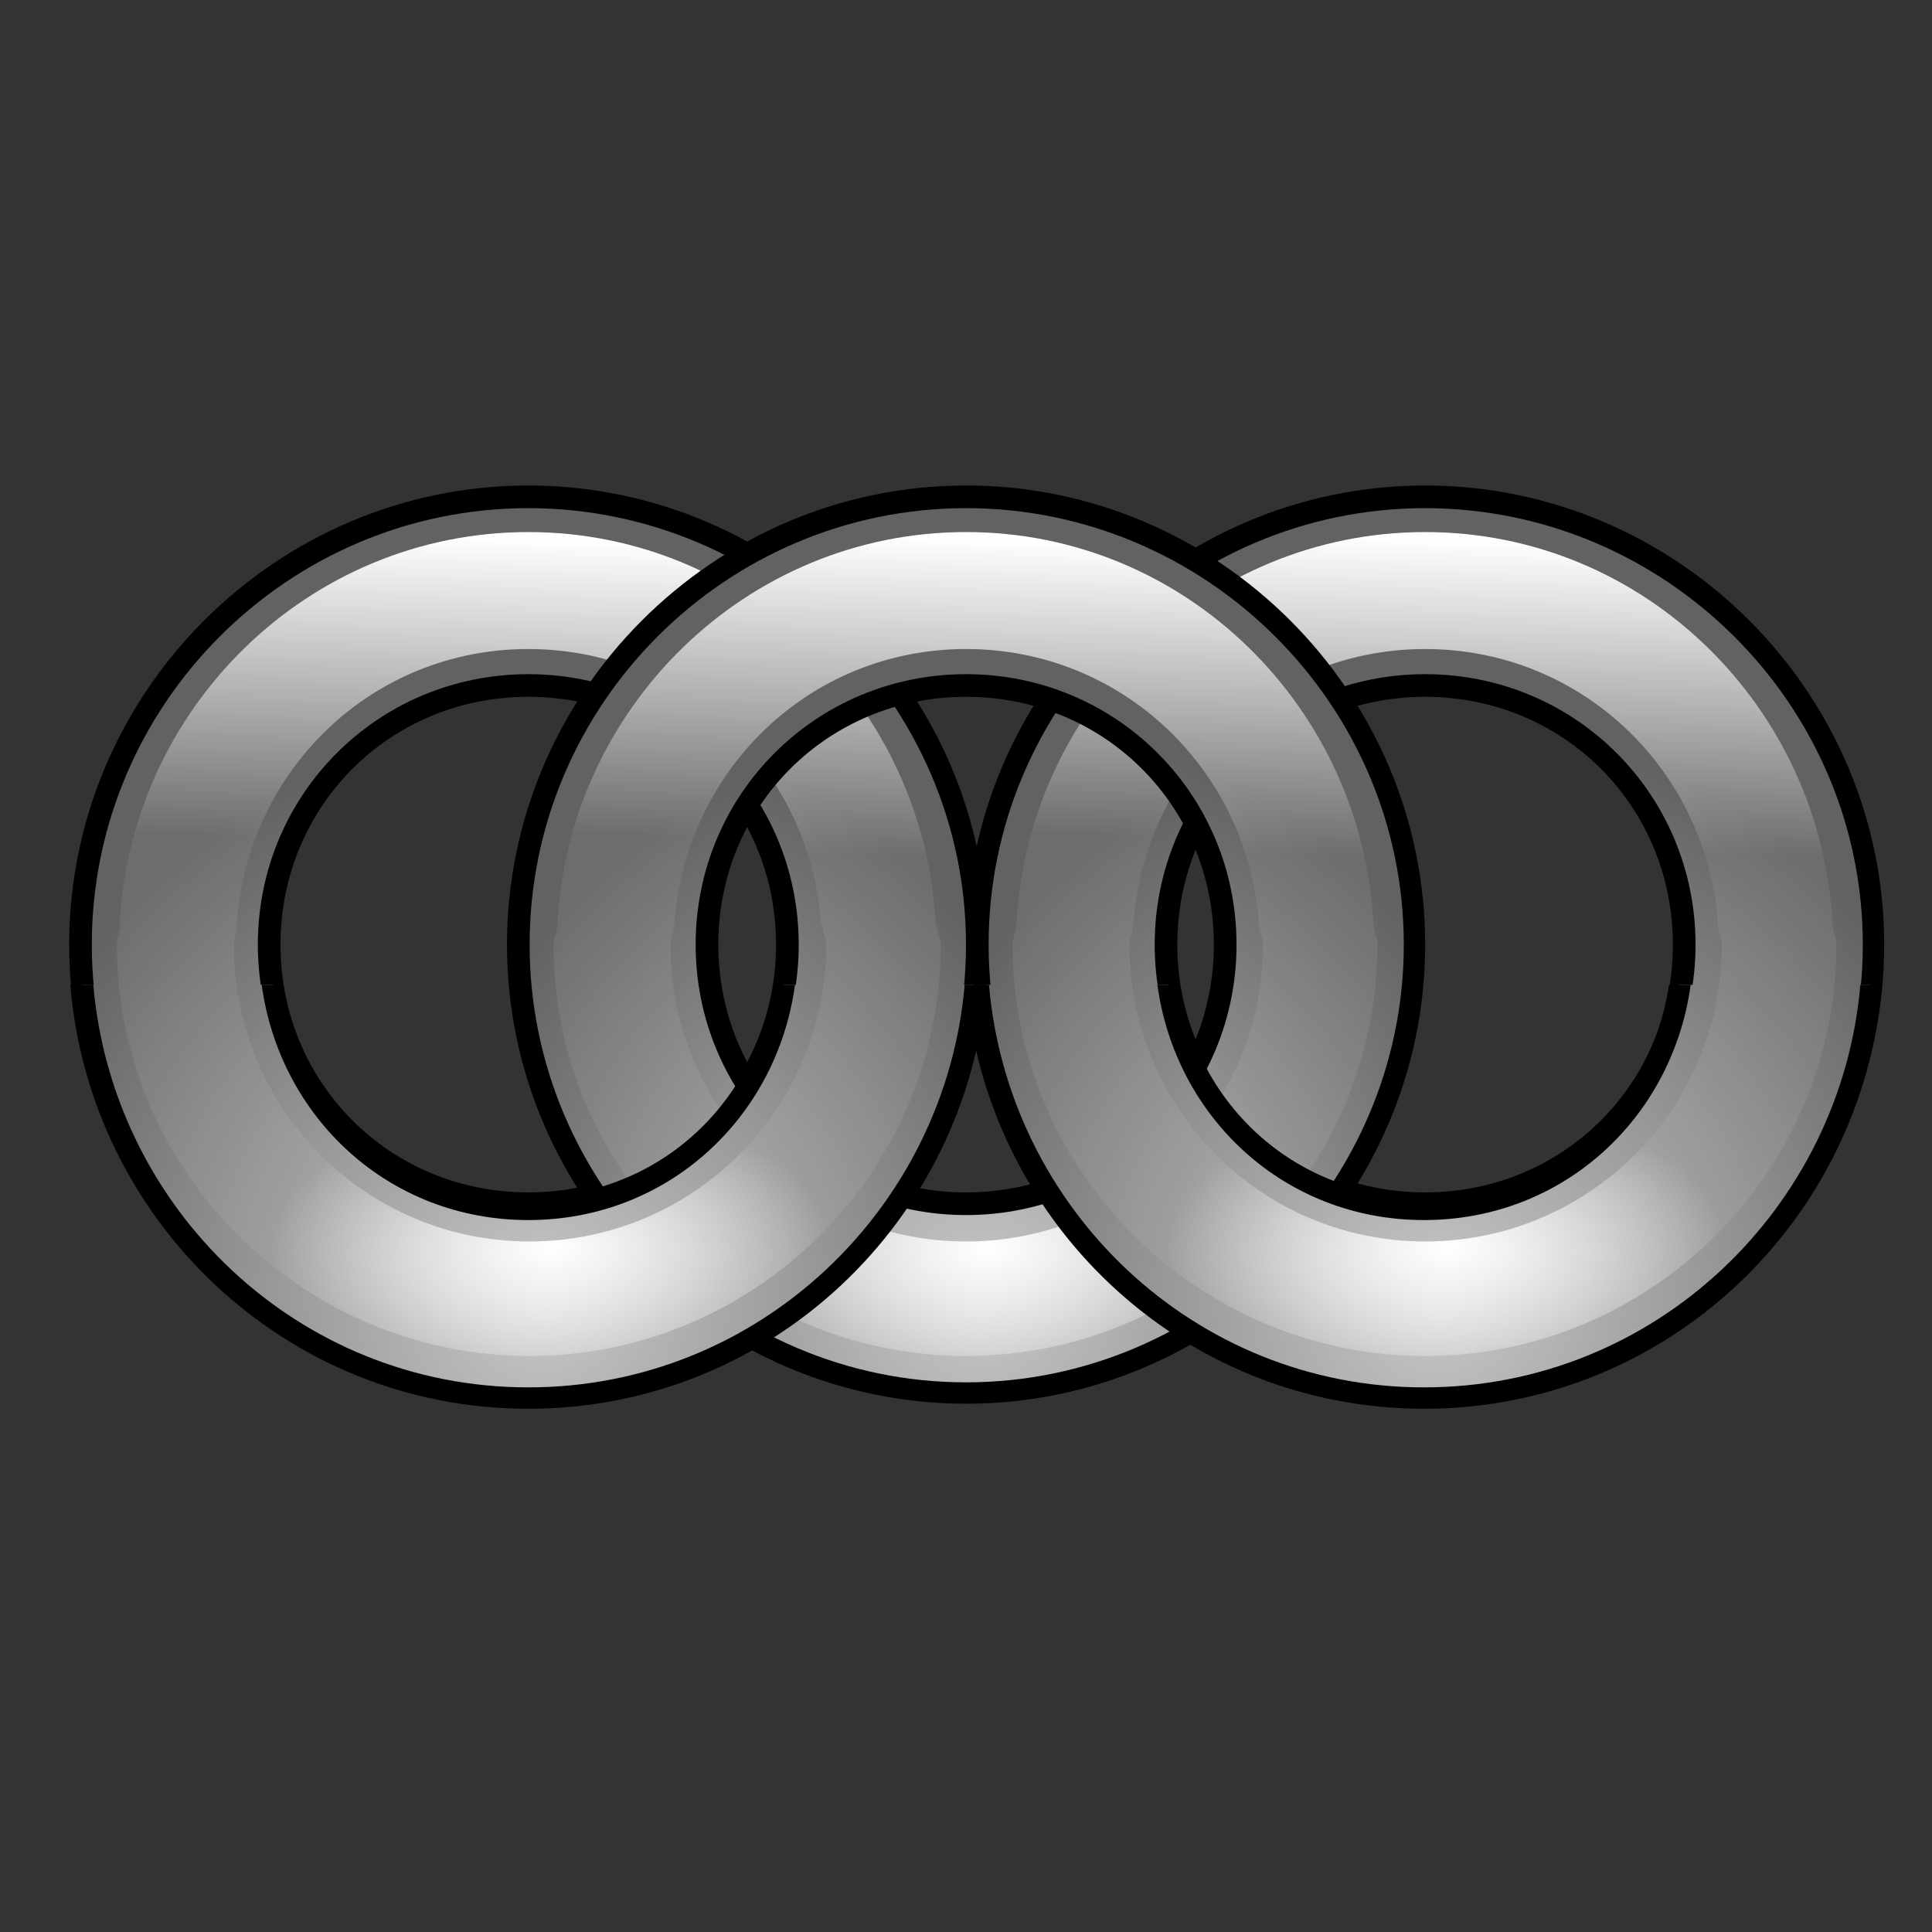 <?xml version="1.0" encoding="UTF-8" standalone="no"?>
<!-- Created with Inkscape (http://www.inkscape.org/) -->
<svg
   xmlns:dc="http://purl.org/dc/elements/1.1/"
   xmlns:cc="http://web.resource.org/cc/"
   xmlns:rdf="http://www.w3.org/1999/02/22-rdf-syntax-ns#"
   xmlns:svg="http://www.w3.org/2000/svg"
   xmlns="http://www.w3.org/2000/svg"
   xmlns:xlink="http://www.w3.org/1999/xlink"
   xmlns:sodipodi="http://inkscape.sourceforge.net/DTD/sodipodi-0.dtd"
   xmlns:inkscape="http://www.inkscape.org/namespaces/inkscape"
   inkscape:export-ydpi="60.000000"
   inkscape:export-xdpi="60.000000"
   inkscape:export-filename="/home/pinheiro/kdeplayground-artwork/oooicons/crystalsvg/chainframes.png"
   sodipodi:docname="chainframes.svg"
   sodipodi:docbase="/home/pinheiro/kdeplayground-artwork/oooicons/crystalsvg"
   inkscape:version="0.41"
   sodipodi:version="0.32"
   id="svg1291"
   height="48px"
   width="48px">
  <rect width="100%" height="100%" fill="#333333" stroke="none"/>
  <defs
     id="defs3">
    <radialGradient
       id="radialGradient3641">
      <stop
         id="stop3643"
         offset="0"
         style="stop-color:#ffffff;stop-opacity:1;" />
      <stop
         id="stop3645"
         offset="1"
         style="stop-color:#ffffff;stop-opacity:0.072;" />
    </radialGradient>
    <linearGradient
       id="linearGradient3641">
      <stop
         id="stop8"
         offset="0"
         style="stop-color:#ffffff;stop-opacity:1;" />
      <stop
         id="stop10"
         offset="1"
         style="stop-color:#ffffff;stop-opacity:0.072;" />
    </linearGradient>
    <radialGradient
       id="linearGradient3613">
      <stop
         id="stop3615"
         offset="0"
         style="stop-color:#c8c8c8;stop-opacity:1;" />
      <stop
         id="stop3617"
         offset="1"
         style="stop-color:#626262;stop-opacity:1;" />
    </radialGradient>
    <radialGradient
       gradientUnits="userSpaceOnUse"
       r="9.858"
       fy="23.357"
       fx="9.357"
       cy="23.357"
       cx="9.357"
       id="radialGradient3619"
       xlink:href="#linearGradient3613"
       inkscape:collect="always" />
    <radialGradient
       gradientUnits="userSpaceOnUse"
       r="14.173"
       fy="32.227"
       fx="13.47"
       cy="32.227"
       cx="13.47"
       id="radialGradient3629"
       xlink:href="#linearGradient3613"
       inkscape:collect="always" />
    <linearGradient
       gradientUnits="userSpaceOnUse"
       y2="30.216"
       x2="8.534"
       y1="19.249"
       x1="9.208"
       gradientTransform="scale(1.44,0.694)"
       id="linearGradient3647"
       xlink:href="#linearGradient3641"
       inkscape:collect="always" />
    <radialGradient
       gradientUnits="userSpaceOnUse"
       r="5.018"
       fy="42.895"
       fx="9.884"
       cy="42.895"
       cx="9.884"
       gradientTransform="scale(1.384,0.723)"
       id="radialGradient3657"
       xlink:href="#linearGradient3641"
       inkscape:collect="always" />
    <radialGradient
       r="14.173"
       fy="32.227"
       fx="13.47"
       cy="32.227"
       cx="13.47"
       gradientUnits="userSpaceOnUse"
       id="radialGradient3689"
       xlink:href="#linearGradient3613"
       inkscape:collect="always" />
    <radialGradient
       r="5.018"
       fy="42.895"
       fx="9.884"
       cy="42.895"
       cx="9.884"
       gradientTransform="scale(1.384,0.723)"
       gradientUnits="userSpaceOnUse"
       id="radialGradient3691"
       xlink:href="#radialGradient3641"
       inkscape:collect="always" />
    <linearGradient
       y2="30.216"
       x2="8.534"
       y1="19.249"
       x1="9.208"
       gradientTransform="scale(1.44,0.694)"
       gradientUnits="userSpaceOnUse"
       id="linearGradient3693"
       xlink:href="#linearGradient3641"
       inkscape:collect="always" />
    <radialGradient
       r="14.173"
       fy="32.227"
       fx="13.47"
       cy="32.227"
       cx="13.47"
       gradientUnits="userSpaceOnUse"
       id="radialGradient3705"
       xlink:href="#linearGradient3613"
       inkscape:collect="always" />
    <radialGradient
       r="5.018"
       fy="42.895"
       fx="9.884"
       cy="42.895"
       cx="9.884"
       gradientTransform="scale(1.384,0.723)"
       gradientUnits="userSpaceOnUse"
       id="radialGradient3707"
       xlink:href="#linearGradient3641"
       inkscape:collect="always" />
    <linearGradient
       y2="30.216"
       x2="8.534"
       y1="19.249"
       x1="9.208"
       gradientTransform="scale(1.44,0.694)"
       gradientUnits="userSpaceOnUse"
       id="linearGradient3709"
       xlink:href="#linearGradient3641"
       inkscape:collect="always" />
    <radialGradient
       r="14.173"
       fy="32.227"
       fx="13.47"
       cy="32.227"
       cx="13.47"
       gradientUnits="userSpaceOnUse"
       id="radialGradient3736"
       xlink:href="#linearGradient3613"
       inkscape:collect="always" />
    <radialGradient
       r="5.018"
       fy="42.895"
       fx="9.884"
       cy="42.895"
       cx="9.884"
       gradientTransform="scale(1.384,0.723)"
       gradientUnits="userSpaceOnUse"
       id="radialGradient3738"
       xlink:href="#linearGradient3641"
       inkscape:collect="always" />
    <linearGradient
       y2="30.216"
       x2="8.534"
       y1="19.249"
       x1="9.208"
       gradientTransform="scale(1.44,0.694)"
       gradientUnits="userSpaceOnUse"
       id="linearGradient3740"
       xlink:href="#linearGradient3641"
       inkscape:collect="always" />
    <linearGradient
       y2="30.216"
       x2="8.534"
       y1="19.249"
       x1="9.208"
       gradientTransform="matrix(1.44,0,0,0.694,13.281,26.125)"
       gradientUnits="userSpaceOnUse"
       id="linearGradient3744"
       xlink:href="#linearGradient3641"
       inkscape:collect="always" />
    <radialGradient
       r="5.018"
       fy="42.895"
       fx="9.884"
       cy="42.895"
       cx="9.884"
       gradientTransform="matrix(1.384,0,0,0.723,13.281,26.125)"
       gradientUnits="userSpaceOnUse"
       id="radialGradient3747"
       xlink:href="#linearGradient3641"
       inkscape:collect="always" />
    <radialGradient
       gradientTransform="translate(13.281,26.125)"
       r="14.173"
       fy="32.227"
       fx="13.47"
       cy="32.227"
       cx="13.47"
       gradientUnits="userSpaceOnUse"
       id="radialGradient3750"
       xlink:href="#linearGradient3613"
       inkscape:collect="always" />
    <linearGradient
       y2="30.216"
       x2="8.534"
       y1="19.249"
       x1="9.208"
       gradientTransform="matrix(1.44,0,0,0.694,22.281,0)"
       gradientUnits="userSpaceOnUse"
       id="linearGradient3762"
       xlink:href="#linearGradient3641"
       inkscape:collect="always" />
    <radialGradient
       r="5.018"
       fy="42.895"
       fx="9.884"
       cy="42.895"
       cx="9.884"
       gradientTransform="matrix(1.384,0,0,0.723,22.281,0)"
       gradientUnits="userSpaceOnUse"
       id="radialGradient3765"
       xlink:href="#radialGradient3641"
       inkscape:collect="always" />
    <radialGradient
       gradientTransform="translate(22.281,0)"
       r="14.173"
       fy="32.227"
       fx="13.47"
       cy="32.227"
       cx="13.47"
       gradientUnits="userSpaceOnUse"
       id="radialGradient3768"
       xlink:href="#linearGradient3613"
       inkscape:collect="always" />
    <radialGradient
       r="14.173"
       fy="32.227"
       fx="13.47"
       cy="32.227"
       cx="13.47"
       gradientTransform="matrix(1.014,0,0,1,22.066,0.125)"
       gradientUnits="userSpaceOnUse"
       id="radialGradient3777"
       xlink:href="#linearGradient3613"
       inkscape:collect="always" />
    <radialGradient
       r="14.173"
       fy="32.227"
       fx="13.47"
       cy="32.227"
       cx="13.47"
       gradientTransform="matrix(1.014,0,0,1,22.066,0.125)"
       gradientUnits="userSpaceOnUse"
       id="radialGradient3792"
       xlink:href="#linearGradient3613"
       inkscape:collect="always" />
    <radialGradient
       r="5.018"
       fy="42.895"
       fx="9.884"
       cy="42.895"
       cx="9.884"
       gradientTransform="matrix(1.384,0,0,0.723,22.281,0)"
       gradientUnits="userSpaceOnUse"
       id="radialGradient3794"
       inkscape:collect="always">
      <stop
         id="stop1343"
         offset="0"
         style="stop-color:#ffffff;stop-opacity:1;" />
      <stop
         id="stop1345"
         offset="1"
         style="stop-color:#ffffff;stop-opacity:0.072;" />
    </radialGradient>
    <linearGradient
       y2="30.216"
       x2="8.534"
       y1="19.249"
       x1="9.208"
       gradientTransform="scale(1.44,0.694)"
       gradientUnits="userSpaceOnUse"
       id="linearGradient3798"
       xlink:href="#linearGradient3641"
       inkscape:collect="always" />
    <radialGradient
       r="5.018"
       fy="42.895"
       fx="9.884"
       cy="42.895"
       cx="9.884"
       gradientTransform="scale(1.384,0.723)"
       gradientUnits="userSpaceOnUse"
       id="radialGradient3801"
       xlink:href="#linearGradient3641"
       inkscape:collect="always" />
    <radialGradient
       r="14.173"
       fy="32.227"
       fx="13.47"
       cy="32.227"
       cx="13.47"
       gradientUnits="userSpaceOnUse"
       id="radialGradient3804"
       xlink:href="#linearGradient3613"
       inkscape:collect="always" />
  </defs>
  <sodipodi:namedview
     inkscape:window-y="25"
     inkscape:window-x="0"
     inkscape:window-height="724"
     inkscape:window-width="1024"
     inkscape:document-units="px"
     inkscape:grid-bbox="true"
     showgrid="true"
     inkscape:current-layer="layer1"
     inkscape:cy="18.021105"
     inkscape:cx="25.428440"
     inkscape:zoom="9.8994949"
     inkscape:pageshadow="2"
     inkscape:pageopacity="0.0"
     borderopacity="1.0"
     bordercolor="#666666"
     pagecolor="#ffffff"
     id="base" />
  <g
     inkscape:groupmode="layer"
     inkscape:label="Layer 1"
     id="layer1">
    <g
       id="g3811">
      <g
         id="g3806">
        <path
           id="path1301"
           d="M 13.115,12.343 C 6.997,12.343 2.001,17.338 2.001,23.457 C 2.001,29.575 6.997,34.606 13.115,34.606 C 19.234,34.606 24.264,29.575 24.264,23.457 C 24.264,17.338 19.234,12.343 13.115,12.343 z M 13.115,17.035 C 16.701,17.035 19.572,19.87 19.572,23.457 C 19.572,27.043 16.701,29.913 13.115,29.913 C 9.529,29.913 6.694,27.043 6.694,23.457 C 6.694,19.87 9.529,17.035 13.115,17.035 z "
           style="fill:url(#radialGradient3804);fill-opacity:1;stroke:none;stroke-width:4.145;stroke-linecap:round;stroke-linejoin:round;stroke-miterlimit:4;stroke-opacity:1" />
        <path
           id="path3633"
           d="M 13.125,13.219 C 7.658,13.219 3.227,17.595 2.969,23 L 5.875,23 C 6.127,19.16 9.218,16.125 13.125,16.125 C 17.032,16.125 20.152,19.16 20.406,23 L 23.25,23 C 22.991,17.595 18.592,13.219 13.125,13.219 z "
           style="fill:url(#linearGradient3798);fill-opacity:1;stroke:none;stroke-width:2.551;stroke-linecap:round;stroke-linejoin:round;stroke-miterlimit:4;stroke-opacity:1" />
        <path
           id="path3659"
           d="M 13.125,12.062 C 6.857,12.062 1.719,17.201 1.719,23.469 C 1.719,29.737 6.856,34.875 13.125,34.875 C 19.394,34.875 24.531,29.738 24.531,23.469 C 24.531,17.2 19.393,12.062 13.125,12.062 z M 13.125,12.625 C 19.094,12.625 24,17.501 24,23.469 C 24,29.436 19.093,34.344 13.125,34.344 C 7.157,34.344 2.281,29.437 2.281,23.469 C 2.281,17.5 7.156,12.625 13.125,12.625 z M 13.125,16.75 C 9.394,16.75 6.406,19.738 6.406,23.469 C 6.406,27.2 9.392,30.188 13.125,30.188 C 16.858,30.188 19.844,27.202 19.844,23.469 C 19.844,19.736 16.856,16.75 13.125,16.75 z M 13.125,17.312 C 16.566,17.312 19.281,20.029 19.281,23.469 C 19.281,26.908 16.564,29.625 13.125,29.625 C 9.686,29.625 6.969,26.91 6.969,23.469 C 6.969,20.028 9.684,17.312 13.125,17.312 z "
           style="fill:#000000;fill-opacity:1;stroke:none;stroke-width:0.55;stroke-linecap:round;stroke-linejoin:round;stroke-miterlimit:4;stroke-opacity:1" />
      </g>
      <g
         id="g3770">
        <path
           id="path3697"
           d="M 35.396,12.343 C 29.278,12.343 24.283,17.338 24.283,23.457 C 24.283,29.575 29.278,34.606 35.396,34.606 C 41.515,34.606 46.546,29.575 46.546,23.457 C 46.546,17.338 41.515,12.343 35.396,12.343 z M 35.396,17.035 C 38.983,17.035 41.853,19.87 41.853,23.457 C 41.853,27.043 38.983,29.913 35.396,29.913 C 31.81,29.913 28.975,27.043 28.975,23.457 C 28.975,19.87 31.81,17.035 35.396,17.035 z "
           style="fill:url(#radialGradient3768);fill-opacity:1;stroke:none;stroke-width:4.145;stroke-linecap:round;stroke-linejoin:round;stroke-miterlimit:4;stroke-opacity:1" />
        <path
           id="path3701"
           d="M 35.406,13.219 C 29.94,13.219 25.509,17.595 25.25,23 L 28.156,23 C 28.408,19.16 31.499,16.125 35.406,16.125 C 39.314,16.125 42.434,19.16 42.688,23 L 45.531,23 C 45.273,17.595 40.873,13.219 35.406,13.219 z "
           style="fill:url(#linearGradient3762);fill-opacity:1;stroke:none;stroke-width:2.551;stroke-linecap:round;stroke-linejoin:round;stroke-miterlimit:4;stroke-opacity:1" />
        <path
           id="path3703"
           d="M 35.406,12.062 C 29.138,12.062 24,17.201 24,23.469 C 24,29.737 29.137,34.875 35.406,34.875 C 41.675,34.875 46.812,29.738 46.812,23.469 C 46.812,17.2 41.674,12.062 35.406,12.062 z M 35.406,12.625 C 41.375,12.625 46.281,17.501 46.281,23.469 C 46.281,29.436 41.374,34.344 35.406,34.344 C 29.439,34.344 24.562,29.437 24.562,23.469 C 24.562,17.5 29.438,12.625 35.406,12.625 z M 35.406,16.75 C 31.675,16.75 28.688,19.738 28.688,23.469 C 28.688,27.2 31.673,30.188 35.406,30.188 C 39.139,30.188 42.125,27.202 42.125,23.469 C 42.125,19.736 39.137,16.75 35.406,16.75 z M 35.406,17.312 C 38.847,17.312 41.562,20.029 41.562,23.469 C 41.562,26.908 38.846,29.625 35.406,29.625 C 31.967,29.625 29.25,26.91 29.25,23.469 C 29.25,20.028 31.965,17.312 35.406,17.312 z "
           style="fill:#000000;fill-opacity:1;stroke:none;stroke-width:0.55;stroke-linecap:round;stroke-linejoin:round;stroke-miterlimit:4;stroke-opacity:1" />
      </g>
      <g
         transform="translate(10.877,0)"
         id="g3679">
        <path
           id="path3681"
           d="M 13.115,12.343 C 6.997,12.343 2.001,17.338 2.001,23.457 C 2.001,29.575 6.997,34.606 13.115,34.606 C 19.234,34.606 24.264,29.575 24.264,23.457 C 24.264,17.338 19.234,12.343 13.115,12.343 z M 13.115,17.035 C 16.701,17.035 19.572,19.87 19.572,23.457 C 19.572,27.043 16.701,29.913 13.115,29.913 C 9.529,29.913 6.694,27.043 6.694,23.457 C 6.694,19.87 9.529,17.035 13.115,17.035 z "
           style="fill:url(#radialGradient3689);fill-opacity:1;stroke:none;stroke-width:4.145;stroke-linecap:round;stroke-linejoin:round;stroke-miterlimit:4;stroke-opacity:1" />
        <path
           id="path3683"
           d="M 2.969,23 C 2.961,23.163 2.875,23.304 2.875,23.469 C 2.875,29.1 7.494,33.688 13.125,33.688 C 18.756,33.688 23.344,29.1 23.344,23.469 C 23.344,23.304 23.258,23.163 23.25,23 L 20.406,23 C 20.417,23.163 20.5,23.303 20.5,23.469 C 20.5,27.542 17.198,30.844 13.125,30.844 C 9.052,30.844 5.781,27.542 5.781,23.469 C 5.781,23.303 5.864,23.163 5.875,23 L 2.969,23 z "
           style="fill:url(#radialGradient3691);fill-opacity:1;stroke:none;stroke-width:2.551;stroke-linecap:round;stroke-linejoin:round;stroke-miterlimit:4;stroke-opacity:1" />
        <path
           id="path3685"
           d="M 13.125,13.219 C 7.658,13.219 3.227,17.595 2.969,23 L 5.875,23 C 6.127,19.16 9.218,16.125 13.125,16.125 C 17.032,16.125 20.152,19.16 20.406,23 L 23.25,23 C 22.991,17.595 18.592,13.219 13.125,13.219 z "
           style="fill:url(#linearGradient3693);fill-opacity:1;stroke:none;stroke-width:2.551;stroke-linecap:round;stroke-linejoin:round;stroke-miterlimit:4;stroke-opacity:1" />
        <path
           id="path3687"
           d="M 13.125,12.062 C 6.857,12.062 1.719,17.201 1.719,23.469 C 1.719,29.737 6.856,34.875 13.125,34.875 C 19.394,34.875 24.531,29.738 24.531,23.469 C 24.531,17.2 19.393,12.062 13.125,12.062 z M 13.125,12.625 C 19.094,12.625 24,17.501 24,23.469 C 24,29.436 19.093,34.344 13.125,34.344 C 7.157,34.344 2.281,29.437 2.281,23.469 C 2.281,17.5 7.156,12.625 13.125,12.625 z M 13.125,16.75 C 9.394,16.75 6.406,19.738 6.406,23.469 C 6.406,27.2 9.392,30.188 13.125,30.188 C 16.858,30.188 19.844,27.202 19.844,23.469 C 19.844,19.736 16.856,16.75 13.125,16.75 z M 13.125,17.312 C 16.566,17.312 19.281,20.029 19.281,23.469 C 19.281,26.908 16.564,29.625 13.125,29.625 C 9.686,29.625 6.969,26.91 6.969,23.469 C 6.969,20.028 9.684,17.312 13.125,17.312 z "
           style="fill:#000000;fill-opacity:1;stroke:none;stroke-width:0.55;stroke-linecap:round;stroke-linejoin:round;stroke-miterlimit:4;stroke-opacity:1" />
      </g>
      <g
         id="g3779">
        <path
           id="path3728"
           d="M 24.285,24.469 C 24.765,30.161 29.489,34.719 35.379,34.719 C 41.27,34.719 45.991,30.161 46.474,24.469 L 41.719,24.469 C 41.268,27.611 38.698,30.031 35.379,30.031 C 32.061,30.031 29.485,27.611 29.04,24.469 L 24.285,24.469 z "
           style="fill:url(#radialGradient3777);fill-opacity:1;stroke:none;stroke-width:4.145;stroke-linecap:round;stroke-linejoin:round;stroke-miterlimit:4;stroke-opacity:1" />
        <path
           id="path3734"
           d="M 24,24.469 C 24.48,30.312 29.335,35 35.379,35 C 41.424,35 46.279,30.313 46.759,24.469 L 46.22,24.469 C 45.74,30.012 41.118,34.469 35.379,34.469 C 29.641,34.469 25.048,30.012 24.571,24.469 L 24,24.469 z M 28.755,24.469 C 29.204,27.76 31.909,30.313 35.379,30.312 C 38.85,30.312 41.555,27.761 42.004,24.469 L 41.465,24.469 C 41.026,27.462 38.552,29.75 35.379,29.75 C 32.207,29.75 29.733,27.464 29.294,24.469 L 28.755,24.469 z "
           style="fill:#000000;fill-opacity:1;stroke:none;stroke-width:0.55;stroke-linecap:round;stroke-linejoin:round;stroke-miterlimit:4;stroke-opacity:1" />
        <path
           id="path3699"
           d="M 25.25,23 C 25.242,23.163 25.156,23.304 25.156,23.469 C 25.156,29.1 29.775,33.688 35.406,33.688 C 41.038,33.688 45.625,29.1 45.625,23.469 C 45.625,23.304 45.539,23.163 45.531,23 L 42.688,23 C 42.698,23.163 42.781,23.303 42.781,23.469 C 42.781,27.542 39.479,30.844 35.406,30.844 C 31.333,30.844 28.062,27.542 28.062,23.469 C 28.062,23.303 28.146,23.163 28.156,23 L 25.25,23 z "
           style="fill:url(#radialGradient3765);fill-opacity:1;stroke:none;stroke-width:2.551;stroke-linecap:round;stroke-linejoin:round;stroke-miterlimit:4;stroke-opacity:1" />
      </g>
      <g
         transform="translate(-22.253,-1.563194e-13)"
         id="g3784">
        <path
           id="path3786"
           d="M 24.285,24.469 C 24.765,30.161 29.489,34.719 35.379,34.719 C 41.27,34.719 45.991,30.161 46.474,24.469 L 41.719,24.469 C 41.268,27.611 38.698,30.031 35.379,30.031 C 32.061,30.031 29.485,27.611 29.04,24.469 L 24.285,24.469 z "
           style="fill:url(#radialGradient3792);fill-opacity:1;stroke:none;stroke-width:4.145;stroke-linecap:round;stroke-linejoin:round;stroke-miterlimit:4;stroke-opacity:1" />
        <path
           id="path3788"
           d="M 24,24.469 C 24.48,30.312 29.335,35 35.379,35 C 41.424,35 46.279,30.313 46.759,24.469 L 46.22,24.469 C 45.74,30.012 41.118,34.469 35.379,34.469 C 29.641,34.469 25.048,30.012 24.571,24.469 L 24,24.469 z M 28.755,24.469 C 29.204,27.76 31.909,30.313 35.379,30.312 C 38.85,30.312 41.555,27.761 42.004,24.469 L 41.465,24.469 C 41.026,27.462 38.552,29.75 35.379,29.75 C 32.207,29.75 29.733,27.464 29.294,24.469 L 28.755,24.469 z "
           style="fill:#000000;fill-opacity:1;stroke:none;stroke-width:0.55;stroke-linecap:round;stroke-linejoin:round;stroke-miterlimit:4;stroke-opacity:1" />
        <path
           id="path3790"
           d="M 25.25,23 C 25.242,23.163 25.156,23.304 25.156,23.469 C 25.156,29.1 29.775,33.688 35.406,33.688 C 41.038,33.688 45.625,29.1 45.625,23.469 C 45.625,23.304 45.539,23.163 45.531,23 L 42.688,23 C 42.698,23.163 42.781,23.303 42.781,23.469 C 42.781,27.542 39.479,30.844 35.406,30.844 C 31.333,30.844 28.062,27.542 28.062,23.469 C 28.062,23.303 28.146,23.163 28.156,23 L 25.25,23 z "
           style="fill:url(#radialGradient3794);fill-opacity:1;stroke:none;stroke-width:2.551;stroke-linecap:round;stroke-linejoin:round;stroke-miterlimit:4;stroke-opacity:1" />
      </g>
    </g>
  </g>
</svg>
